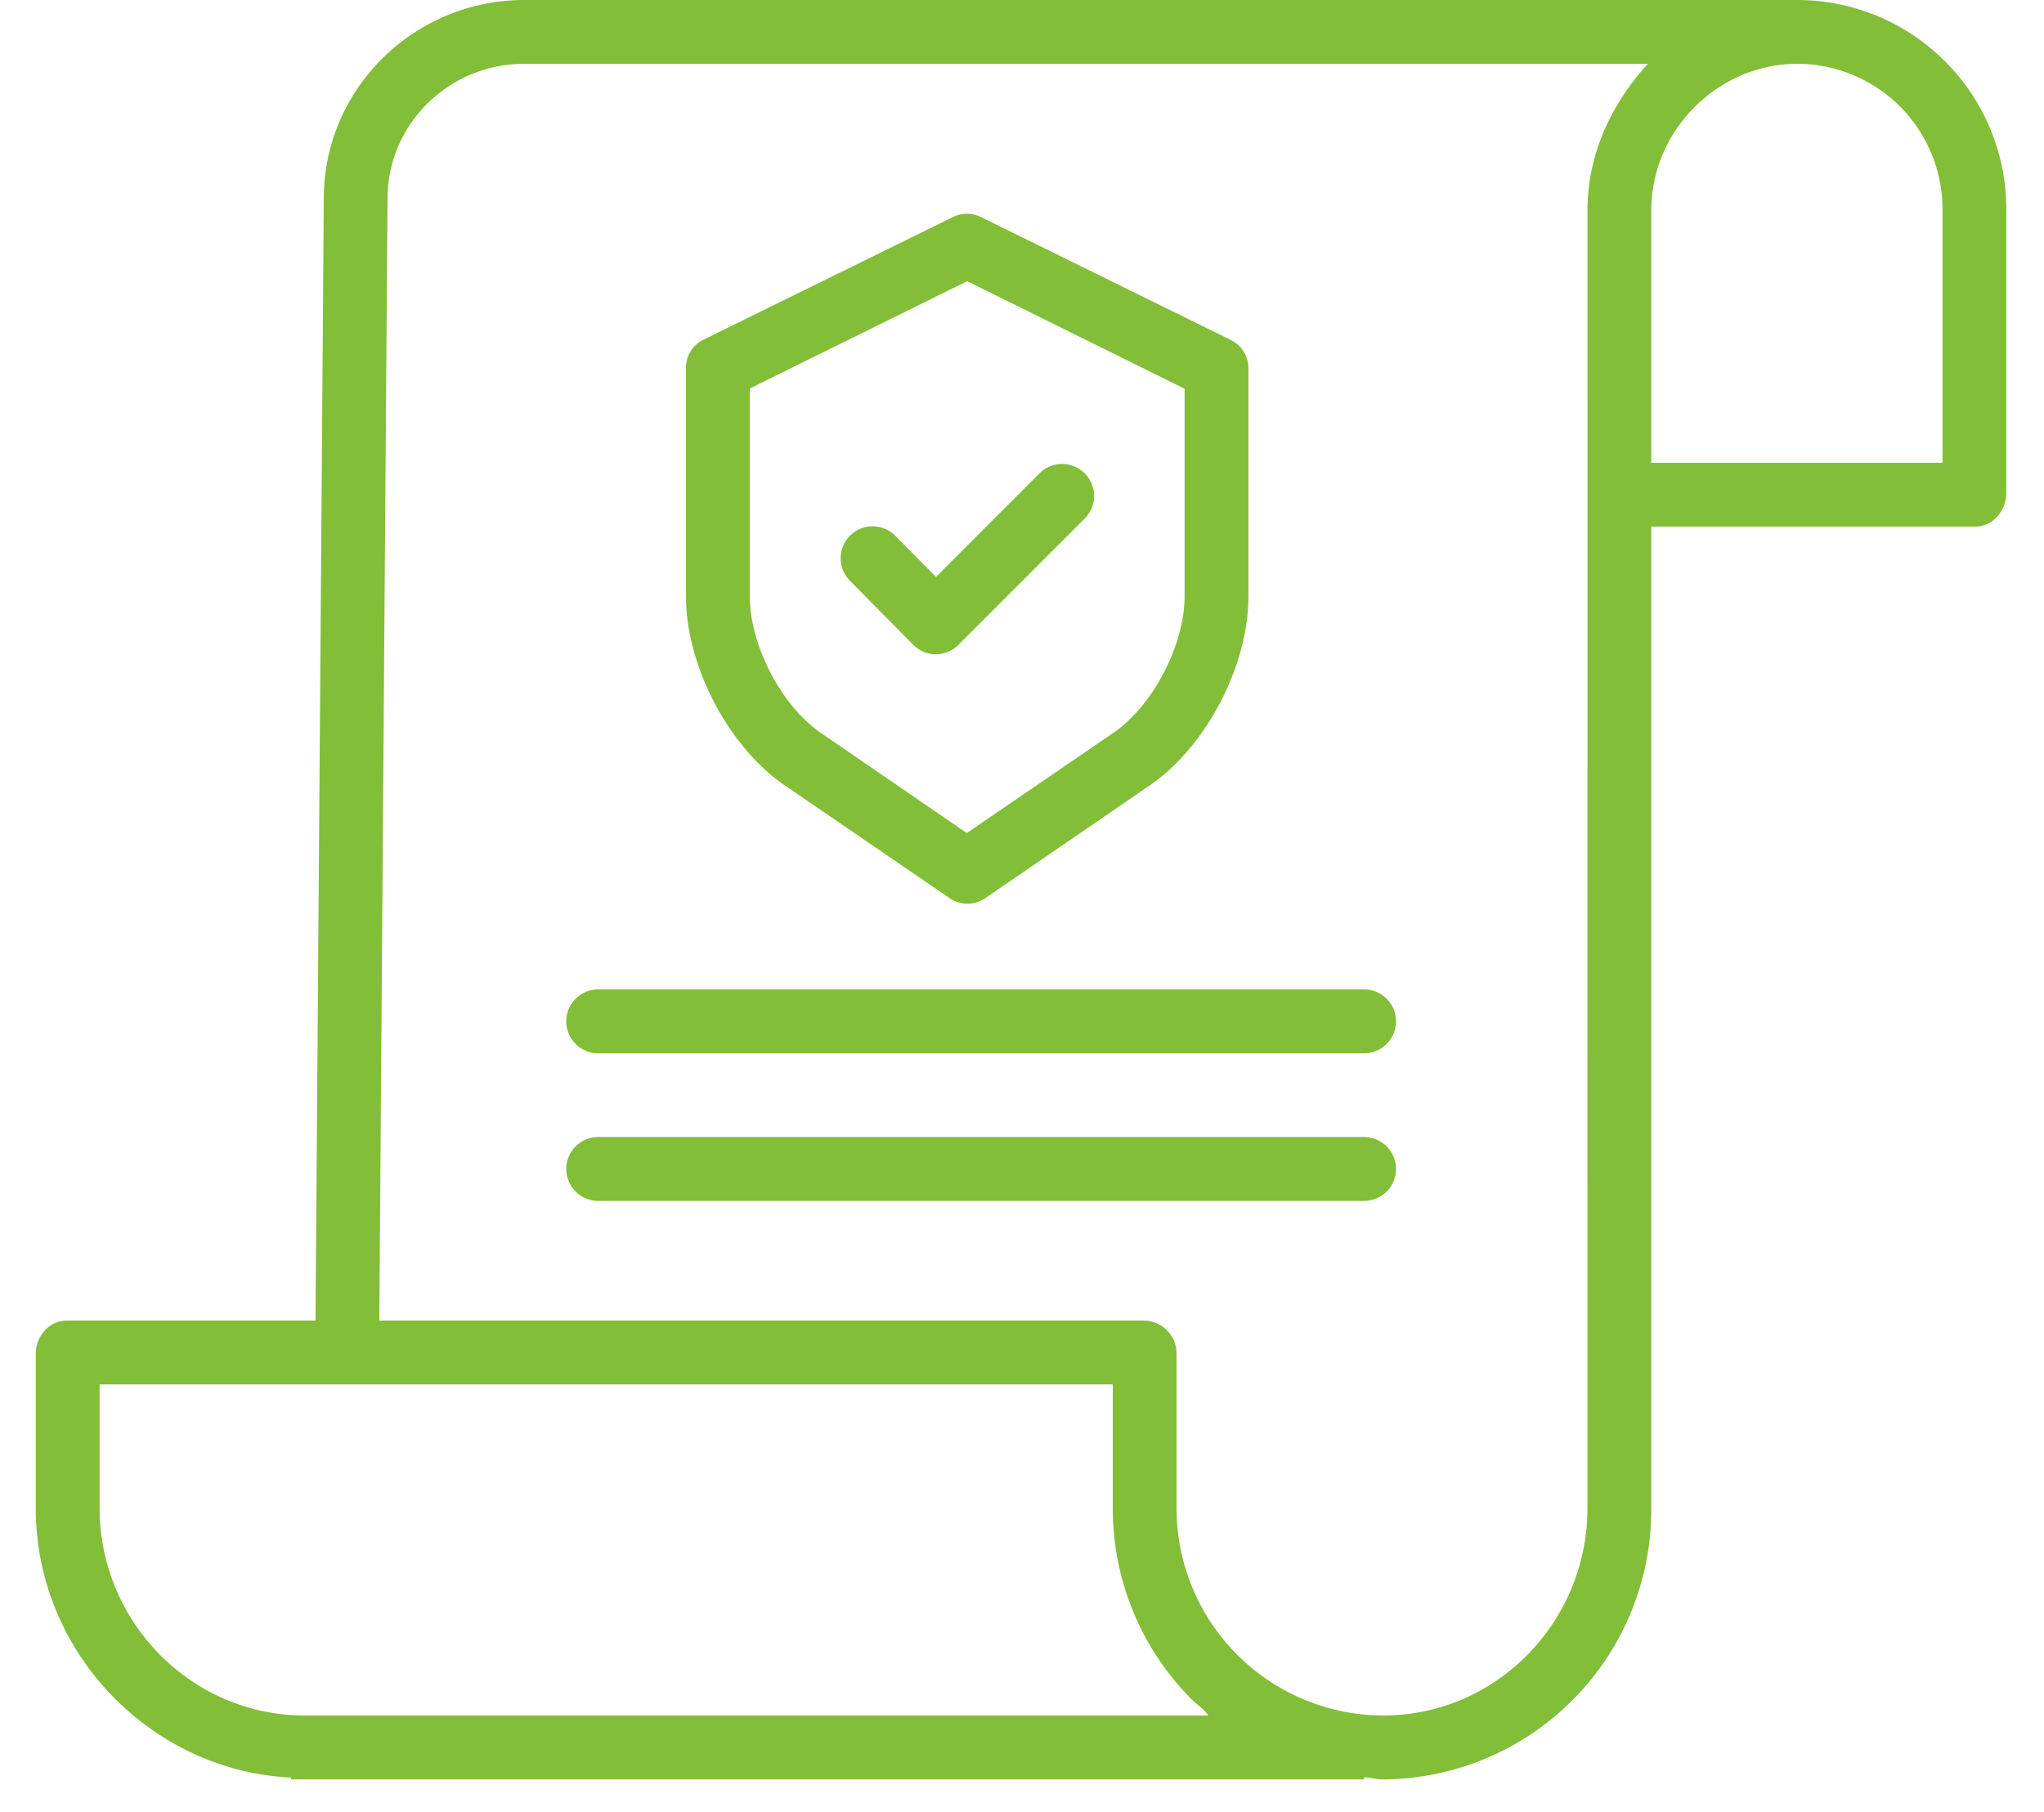 <svg xmlns="http://www.w3.org/2000/svg" width="44" height="39" viewBox="0 0 44 39"><g><g><path fill="#82be38" d="M43.188 4.513v6.099c0 .38-.29.723-.669.723h-6.973v21.127a5.807 5.807 0 0 1-5.772 5.838h-.016c-.118 0-.222-.038-.394-.045v.045H6.266v-.04C3.26 38.12.77 35.575.77 32.463v-3.324c0-.38.29-.715.67-.715h5.352L6.97 4.27c0-2.351 1.937-4.27 4.317-4.27h27.43a4.505 4.505 0 0 1 4.472 4.514zM26.013 36.925c-.124-.17-.245-.23-.361-.348a5.816 5.816 0 0 1-1.698-4.126v-2.653H2.144v2.664c0 2.444 1.974 4.463 4.418 4.463zm8.16-32.394c0-1.213.516-2.3 1.3-3.158H11.285c-1.623 0-2.943 1.303-2.943 2.9l-.177 24.151h16.475c.385.013.69.33.687.715v3.313a4.463 4.463 0 0 0 4.431 4.473h.014c2.445 0 4.4-2.02 4.4-4.463zm7.642-.012a3.132 3.132 0 0 0-3.1-3.146h-.02c-1.718 0-3.149 1.437-3.149 3.157V9.96h6.269zm-27.048 8.32V7.934a.67.67 0 0 1 .365-.617l5.383-2.646a.675.675 0 0 1 .6 0l5.393 2.653c.23.118.373.358.366.617v4.9c0 1.483-.906 3.233-2.133 4.07l-3.53 2.42a.677.677 0 0 1-.769 0l-3.541-2.421c-1.226-.836-2.134-2.586-2.134-4.07zm1.373 0c0 1.035.675 2.351 1.53 2.936l3.142 2.156 3.154-2.157c.856-.583 1.534-1.9 1.534-2.934V8.367l-4.68-2.315-4.68 2.31zm2.135-.36a.688.688 0 0 1 .976-.968l.898.907 2.244-2.245a.688.688 0 0 1 .972.973l-2.733 2.733a.687.687 0 0 1-.486.204h-.001a.686.686 0 0 1-.487-.206zm11.776 9.505c0 .379-.308.687-.687.687H12.877a.687.687 0 1 1 0-1.375h16.487c.38 0 .687.308.687.688zm0 3.177c0 .38-.308.687-.687.687H12.877a.687.687 0 0 1 0-1.374h16.487c.38 0 .687.307.687.687z"/></g></g></svg>